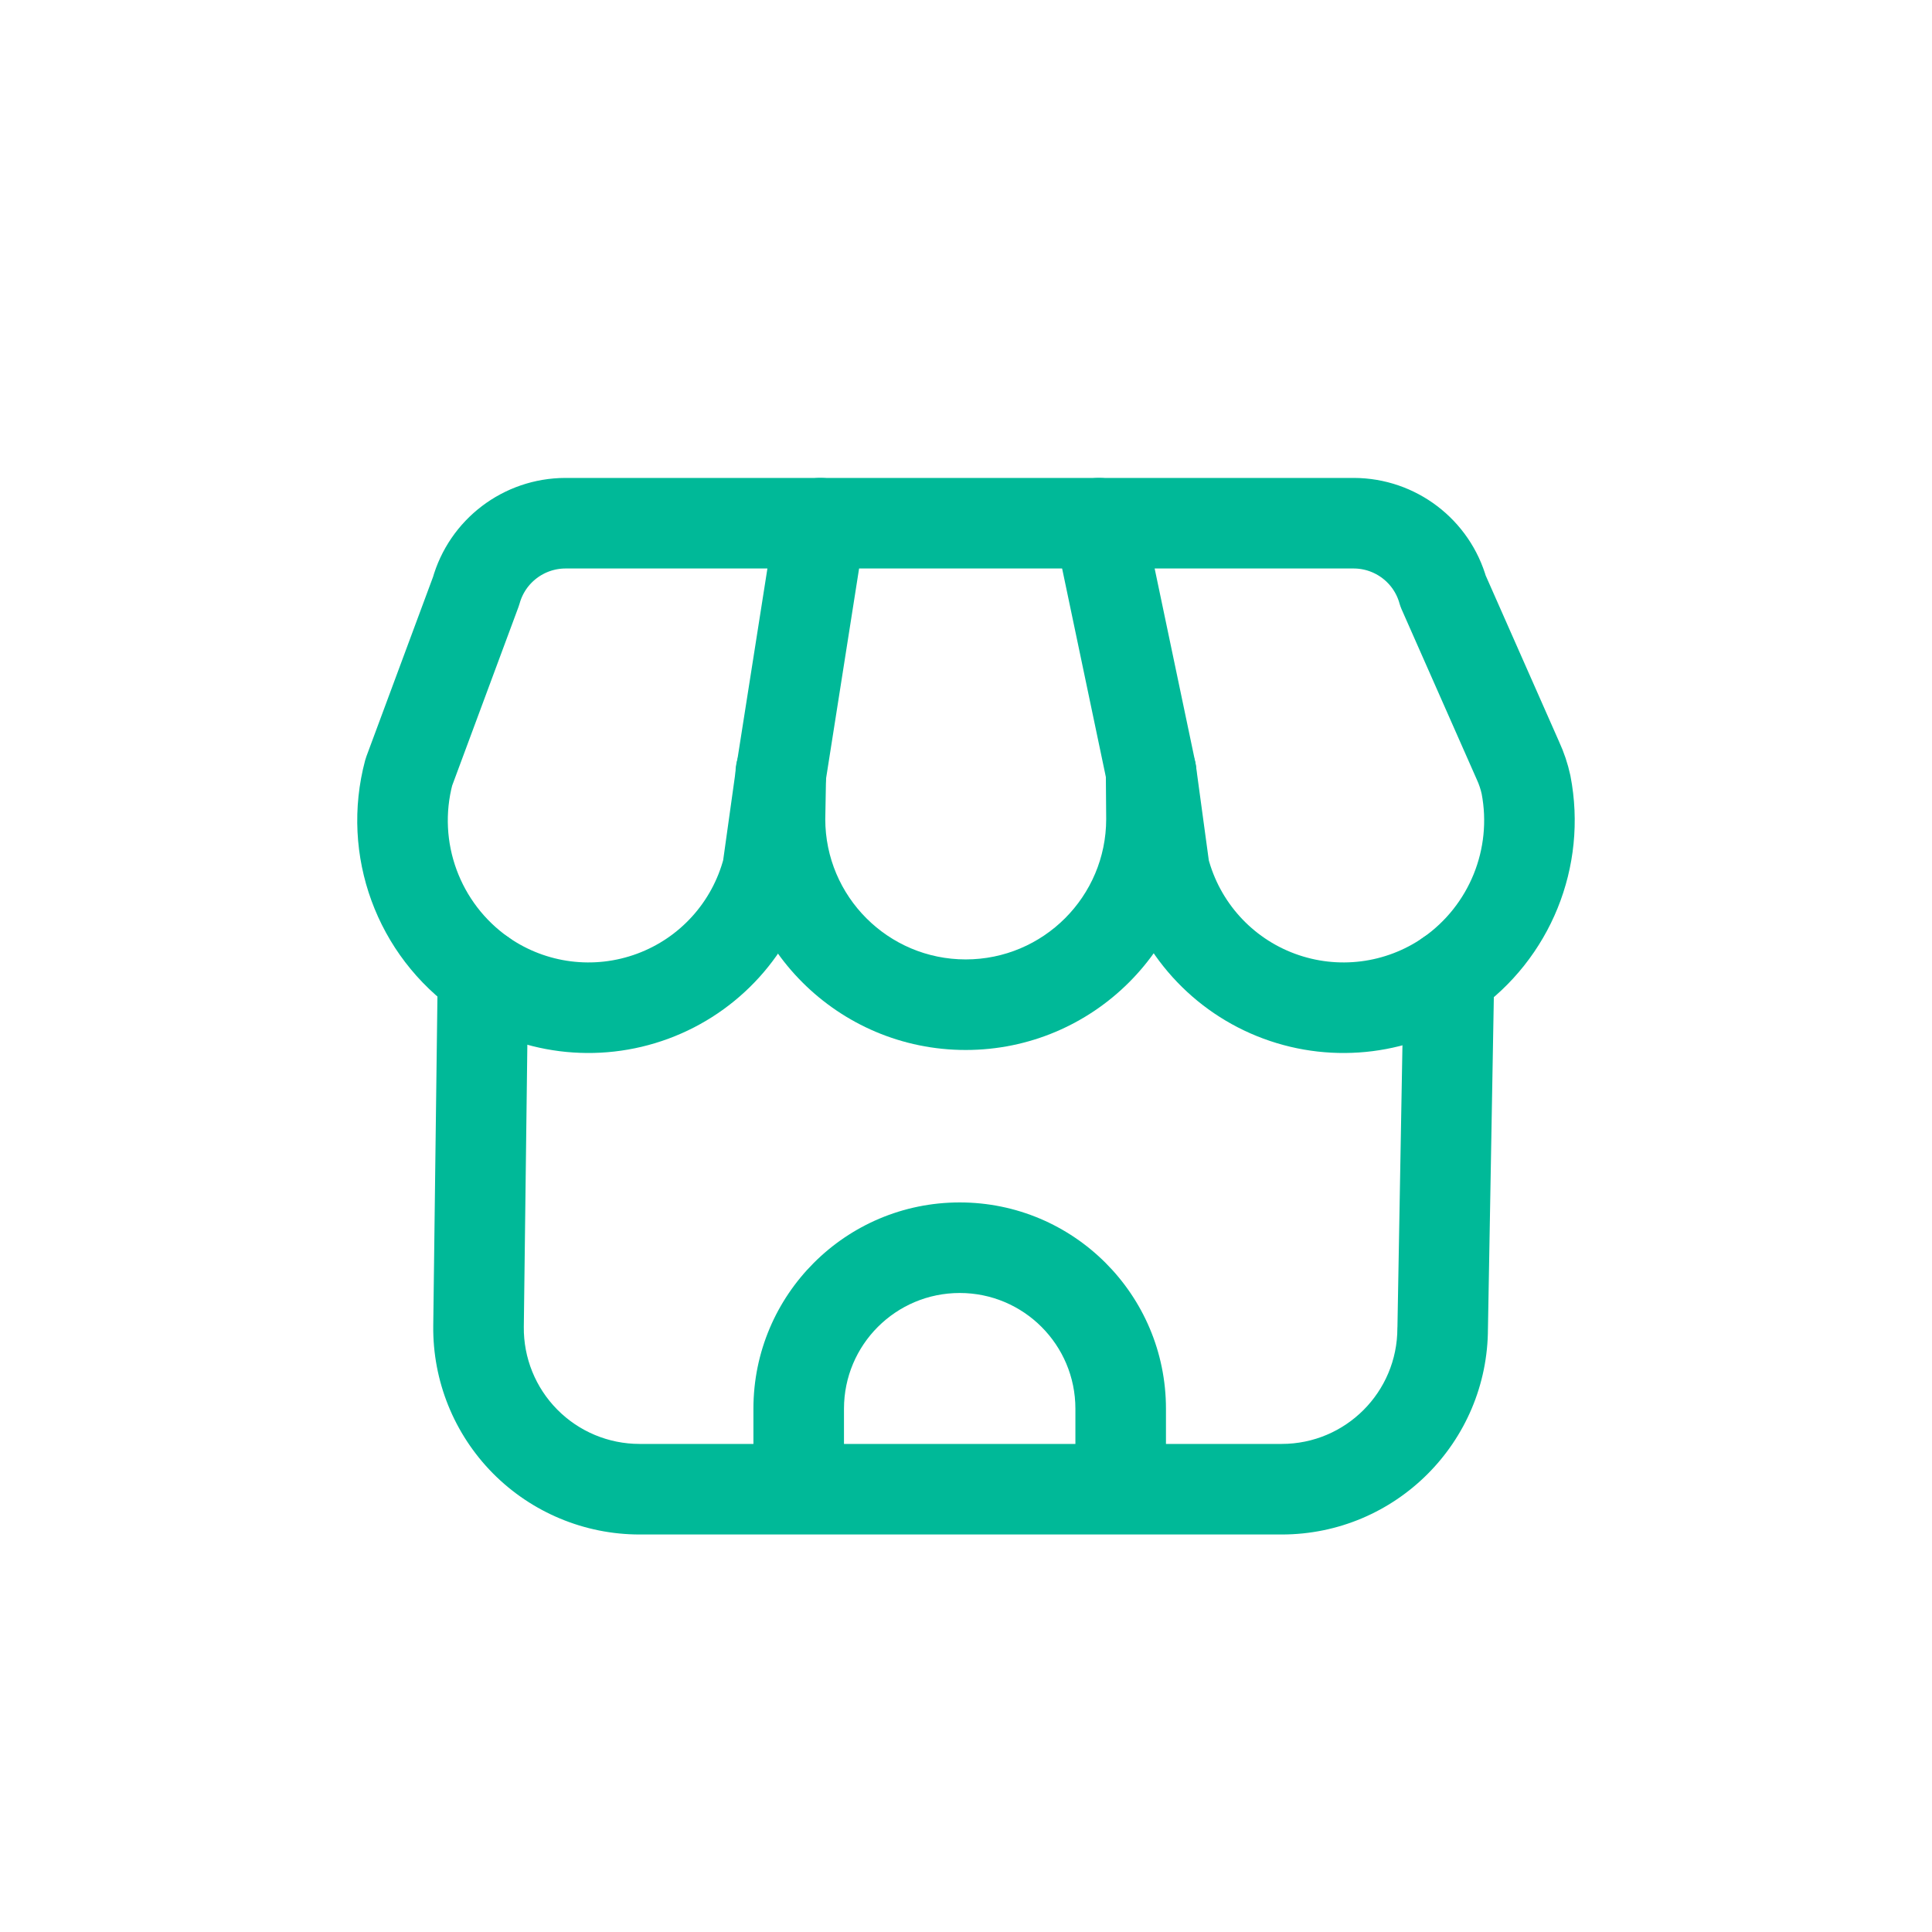 <svg width="32" height="32" viewBox="0 0 32 32" fill="none" xmlns="http://www.w3.org/2000/svg">
<path fill-rule="evenodd" clip-rule="evenodd" d="M9.364 8.666C8.674 8.668 8.07 9.128 7.885 9.791L6.772 12.789C6.435 14.054 6.926 15.395 8 16.145C8.823 16.715 9.872 16.848 10.812 16.5C11.751 16.153 12.461 15.368 12.714 14.399L12.938 12.799L13.588 8.666H9.364Z" stroke="#00B998" stroke-width="1.5" stroke-linecap="round" stroke-linejoin="round"/>
<path fill-rule="evenodd" clip-rule="evenodd" d="M22.424 8.666C23.113 8.668 23.717 9.128 23.902 9.791L25.142 12.598C25.201 12.726 25.246 12.86 25.276 12.998C25.509 14.207 25.009 15.44 24 16.145C23.177 16.715 22.127 16.848 21.187 16.5C20.248 16.153 19.538 15.368 19.285 14.399L19.066 12.789L18.201 8.666H22.424Z" stroke="#00B998" stroke-width="1.5" stroke-linecap="round" stroke-linejoin="round"/>
<path d="M13.588 7.916C13.173 7.916 12.838 8.252 12.838 8.666C12.838 9.08 13.173 9.416 13.588 9.416V7.916ZM18.201 9.416C18.615 9.416 18.951 9.08 18.951 8.666C18.951 8.252 18.615 7.916 18.201 7.916V9.416ZM13.683 12.802C13.69 12.387 13.36 12.046 12.946 12.039C12.532 12.032 12.19 12.362 12.183 12.776L13.683 12.802ZM12.919 13.565L12.169 13.552V13.565H12.919ZM19.072 13.565H19.822L19.822 13.559L19.072 13.565ZM19.816 12.784C19.813 12.369 19.475 12.036 19.061 12.039C18.647 12.041 18.313 12.38 18.316 12.794L19.816 12.784ZM8.749 16.154C8.755 15.74 8.423 15.4 8.009 15.395C7.595 15.389 7.255 15.721 7.25 16.135L8.749 16.154ZM7.926 21.967L7.176 21.958L7.176 21.958L7.926 21.967ZM8.696 23.874L9.229 23.346H9.229L8.696 23.874ZM10.593 24.666V23.916H10.593L10.593 24.666ZM13.227 25.416C13.642 25.416 13.977 25.08 13.977 24.666C13.977 24.252 13.642 23.916 13.227 23.916V25.416ZM24.749 16.158C24.757 15.744 24.427 15.402 24.013 15.395C23.599 15.387 23.257 15.717 23.25 16.131L24.749 16.158ZM23.895 21.999L23.145 21.986V21.999H23.895ZM18.562 23.916C18.148 23.916 17.812 24.252 17.812 24.666C17.812 25.08 18.148 25.416 18.562 25.416V23.916ZM12.479 24.666C12.479 25.08 12.815 25.416 13.229 25.416C13.643 25.416 13.979 25.08 13.979 24.666H12.479ZM17.812 24.666C17.812 25.08 18.148 25.416 18.562 25.416C18.976 25.416 19.312 25.08 19.312 24.666H17.812ZM13.229 23.916C12.815 23.916 12.479 24.252 12.479 24.666C12.479 25.08 12.815 25.416 13.229 25.416V23.916ZM18.562 25.416C18.976 25.416 19.312 25.08 19.312 24.666C19.312 24.252 18.976 23.916 18.562 23.916V25.416ZM13.588 9.416H18.201V7.916H13.588V9.416ZM12.183 12.776L12.17 13.552L13.669 13.578L13.683 12.802L12.183 12.776ZM12.169 13.565C12.169 15.678 13.882 17.391 15.995 17.391V15.891C14.711 15.891 13.669 14.849 13.669 13.565H12.169ZM15.995 17.391C18.108 17.391 19.822 15.678 19.822 13.565H18.322C18.322 14.849 17.28 15.891 15.995 15.891V17.391ZM19.822 13.559L19.816 12.784L18.316 12.794L18.322 13.57L19.822 13.559ZM7.25 16.135L7.176 21.958L8.676 21.977L8.749 16.154L7.25 16.135ZM7.176 21.958C7.165 22.872 7.52 23.751 8.162 24.401L9.229 23.346C8.869 22.982 8.67 22.489 8.676 21.976L7.176 21.958ZM8.162 24.401C8.804 25.05 9.68 25.416 10.593 25.416L10.593 23.916C10.08 23.916 9.589 23.711 9.229 23.346L8.162 24.401ZM10.593 25.416H13.227V23.916H10.593V25.416ZM23.25 16.131L23.146 21.986L24.645 22.013L24.749 16.158L23.25 16.131ZM23.145 21.999C23.145 23.058 22.287 23.916 21.229 23.916V25.416C23.116 25.416 24.645 23.886 24.645 21.999H23.145ZM21.229 23.916H18.562V25.416H21.229V23.916ZM13.979 24.666V23.333H12.479V24.666H13.979ZM13.979 23.333C13.979 22.274 14.837 21.416 15.896 21.416V19.916C14.008 19.916 12.479 21.446 12.479 23.333H13.979ZM15.896 21.416C16.954 21.416 17.812 22.274 17.812 23.333H19.312C19.312 21.446 17.782 19.916 15.896 19.916V21.416ZM17.812 23.333V24.666H19.312V23.333H17.812ZM13.229 25.416H18.562V23.916H13.229V25.416Z" fill="#00B998"/>
</svg>
